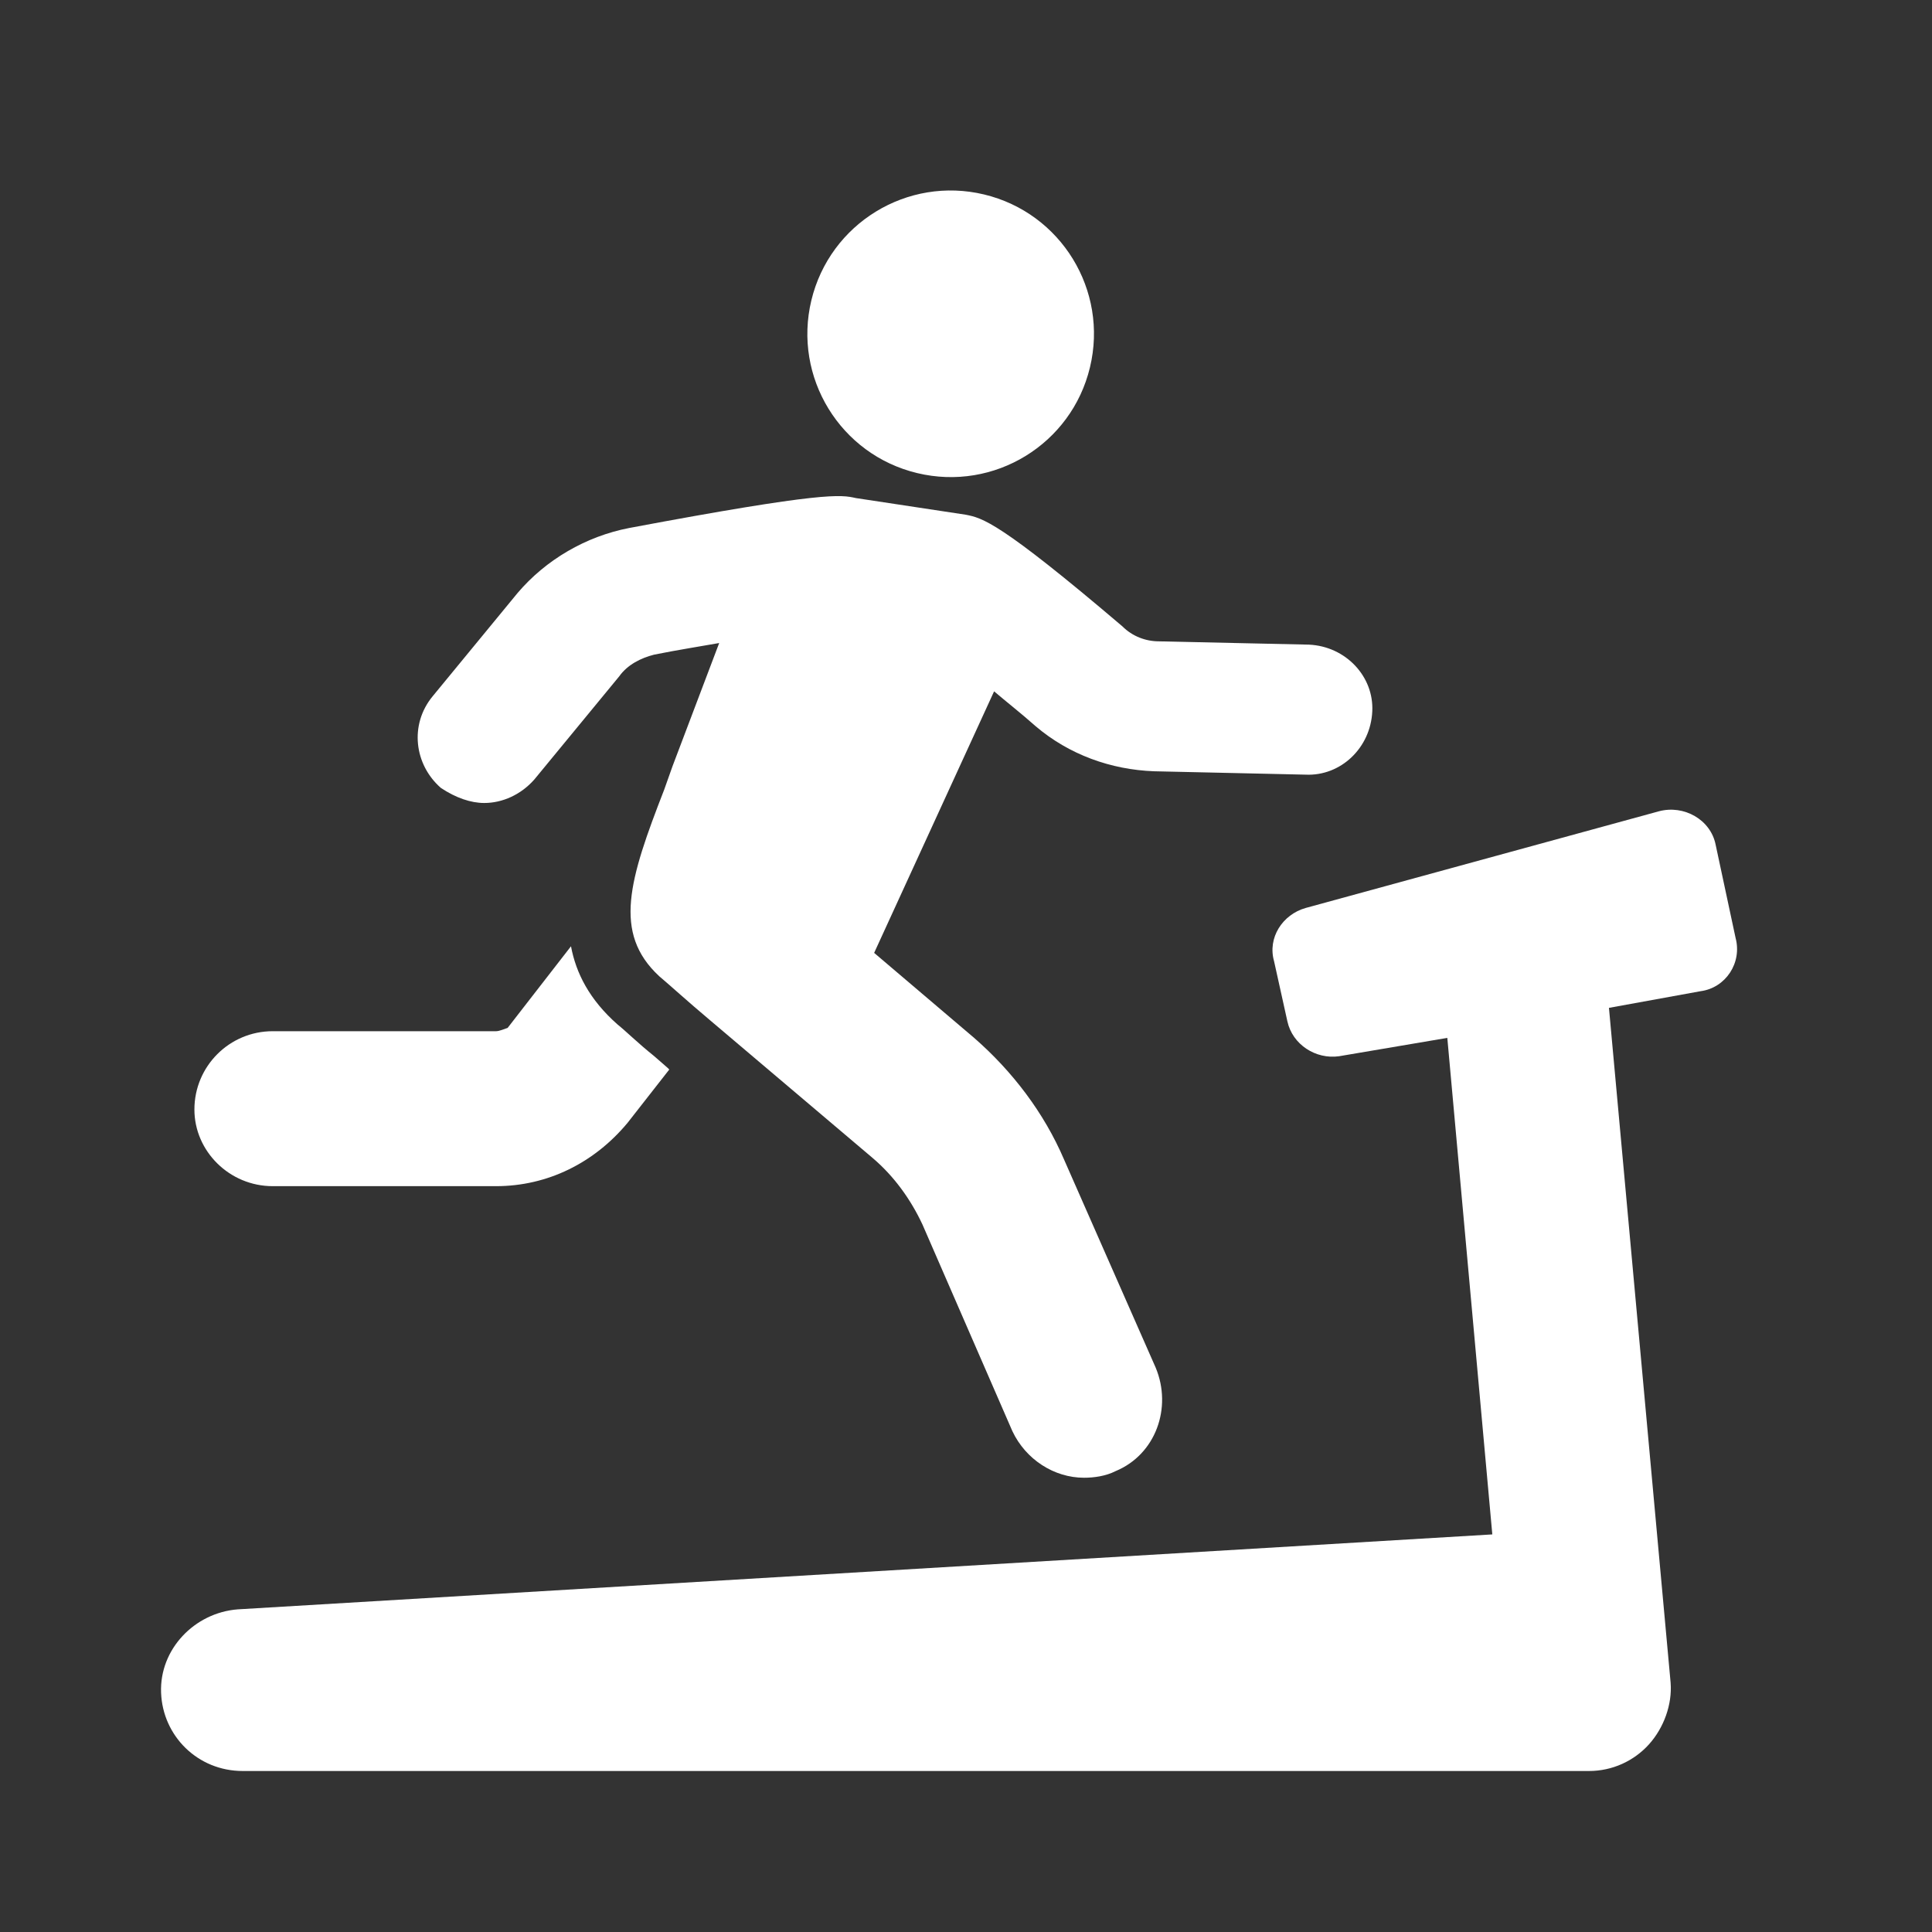 <svg width="24" height="24" viewBox="0 0 24 24" fill="none" xmlns="http://www.w3.org/2000/svg">
<rect x="0" y="0" width="24" height="24" fill="#333333" stroke="none"/>
<path d="M21.56 11.651L21.312 10.492C21.25 10.182 20.919 9.995 20.608 10.078L16.22 11.279C15.93 11.361 15.744 11.651 15.827 11.941L15.992 12.686C16.055 12.976 16.344 13.162 16.634 13.121L17.979 12.893L18.538 19.061L2.953 19.992C2.415 20.034 1.98 20.489 2.001 21.027C2.021 21.565 2.456 22 3.015 22H19.739C20.029 22 20.297 21.876 20.484 21.669C20.67 21.462 20.774 21.172 20.753 20.903L19.987 12.52L21.125 12.313C21.436 12.272 21.643 11.962 21.56 11.651Z" fill="#FFFFFF"/>
<path d="M3.388 14.735H6.161C6.803 14.735 7.383 14.445 7.796 13.948L8.314 13.286L8.293 13.265L8.128 13.121C7.921 12.955 7.776 12.81 7.672 12.727C7.32 12.417 7.155 12.086 7.093 11.755L6.306 12.769C6.244 12.789 6.203 12.81 6.161 12.81H3.388C2.85 12.81 2.415 13.245 2.415 13.783C2.415 14.3 2.85 14.735 3.388 14.735Z" fill="#FFFFFF"/>
<path d="M6.015 9.975C6.243 9.975 6.471 9.871 6.636 9.685L7.692 8.402C7.795 8.257 7.961 8.174 8.127 8.132C8.437 8.07 8.706 8.029 8.934 7.988L8.354 9.519L8.251 9.809C7.816 10.927 7.609 11.589 8.189 12.127C8.313 12.231 8.54 12.438 8.81 12.665C9.617 13.348 10.838 14.383 10.838 14.383C11.107 14.611 11.314 14.901 11.459 15.211L12.576 17.778C12.742 18.13 13.094 18.357 13.466 18.357C13.591 18.357 13.736 18.337 13.86 18.274C14.357 18.067 14.563 17.488 14.357 16.991L13.218 14.404C12.97 13.824 12.576 13.307 12.101 12.893L10.859 11.837L12.349 8.588C12.494 8.712 12.68 8.857 12.866 9.022C13.28 9.374 13.798 9.561 14.336 9.581L16.219 9.623C16.654 9.643 17.026 9.292 17.047 8.836C17.068 8.402 16.716 8.029 16.261 8.008L14.398 7.967C14.232 7.967 14.067 7.905 13.943 7.781C12.411 6.477 12.204 6.435 11.997 6.394L10.631 6.187C10.445 6.145 10.238 6.104 7.816 6.559C7.278 6.663 6.781 6.953 6.429 7.367L5.374 8.65C5.084 9.002 5.146 9.499 5.477 9.788C5.663 9.912 5.85 9.975 6.015 9.975Z" fill="#FFFFFF"/>
<path d="M13.54 4.563C13.77 3.607 13.182 2.646 12.226 2.416C11.27 2.186 10.309 2.775 10.079 3.731C9.849 4.687 10.438 5.648 11.394 5.877C12.35 6.107 13.311 5.519 13.54 4.563Z" fill="#FFFFFF"/>
</svg>
